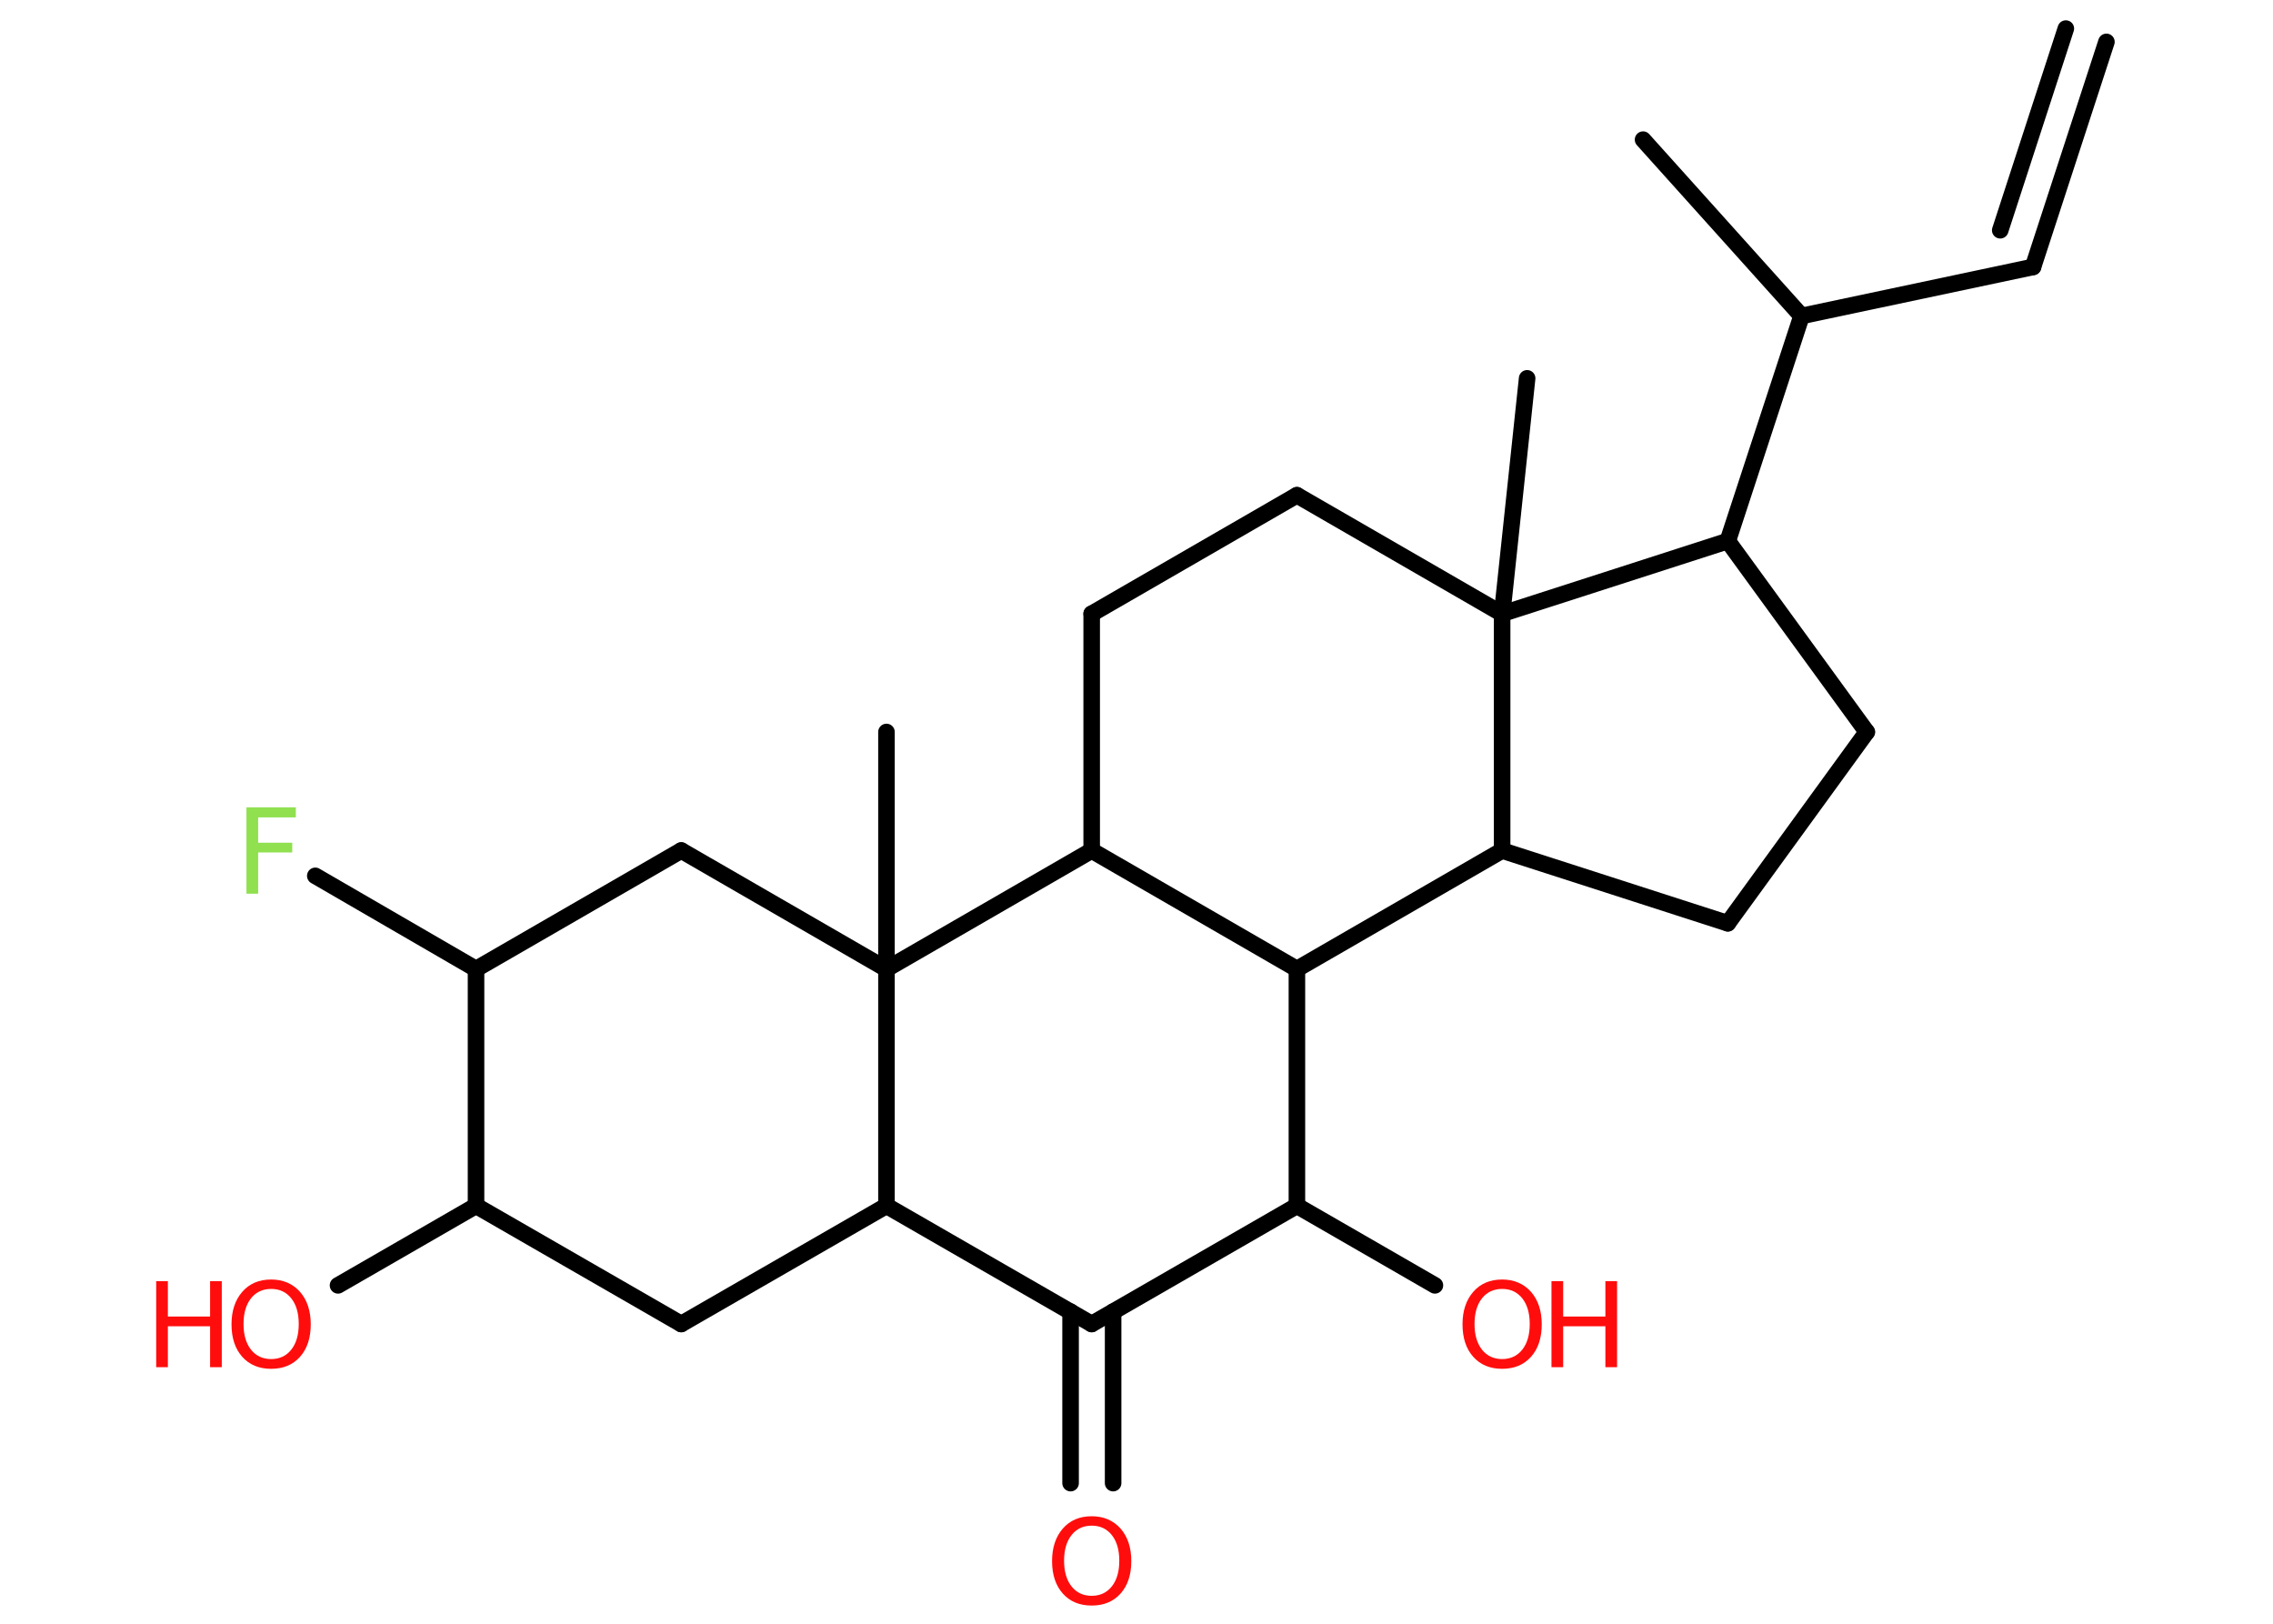<?xml version='1.0' encoding='UTF-8'?>
<!DOCTYPE svg PUBLIC "-//W3C//DTD SVG 1.1//EN" "http://www.w3.org/Graphics/SVG/1.1/DTD/svg11.dtd">
<svg version='1.2' xmlns='http://www.w3.org/2000/svg' xmlns:xlink='http://www.w3.org/1999/xlink' width='70.0mm' height='50.0mm' viewBox='0 0 70.0 50.0'>
  <desc>Generated by the Chemistry Development Kit (http://github.com/cdk)</desc>
  <g stroke-linecap='round' stroke-linejoin='round' stroke='#000000' stroke-width='.51' fill='#FF0D0D'>
    <rect x='.0' y='.0' width='70.0' height='50.0' fill='#FFFFFF' stroke='none'/>
    <g id='mol1' class='mol'>
      <g id='mol1bnd1' class='bond'>
        <line x1='62.61' y1='8.22' x2='64.87' y2='1.29'/>
        <line x1='61.6' y1='7.09' x2='63.62' y2='.88'/>
      </g>
      <line id='mol1bnd2' class='bond' x1='62.61' y1='8.22' x2='55.48' y2='9.73'/>
      <line id='mol1bnd3' class='bond' x1='55.48' y1='9.73' x2='50.6' y2='4.3'/>
      <line id='mol1bnd4' class='bond' x1='55.48' y1='9.73' x2='53.21' y2='16.66'/>
      <line id='mol1bnd5' class='bond' x1='53.21' y1='16.66' x2='57.49' y2='22.54'/>
      <line id='mol1bnd6' class='bond' x1='57.49' y1='22.54' x2='53.21' y2='28.43'/>
      <line id='mol1bnd7' class='bond' x1='53.21' y1='28.43' x2='46.26' y2='26.19'/>
      <line id='mol1bnd8' class='bond' x1='46.26' y1='26.19' x2='39.94' y2='29.84'/>
      <line id='mol1bnd9' class='bond' x1='39.94' y1='29.84' x2='39.94' y2='37.13'/>
      <line id='mol1bnd10' class='bond' x1='39.94' y1='37.13' x2='44.19' y2='39.58'/>
      <line id='mol1bnd11' class='bond' x1='39.94' y1='37.13' x2='33.62' y2='40.77'/>
      <g id='mol1bnd12' class='bond'>
        <line x1='34.28' y1='40.39' x2='34.28' y2='45.67'/>
        <line x1='32.97' y1='40.39' x2='32.97' y2='45.67'/>
      </g>
      <line id='mol1bnd13' class='bond' x1='33.62' y1='40.77' x2='27.3' y2='37.13'/>
      <line id='mol1bnd14' class='bond' x1='27.3' y1='37.13' x2='20.98' y2='40.77'/>
      <line id='mol1bnd15' class='bond' x1='20.98' y1='40.77' x2='14.66' y2='37.13'/>
      <line id='mol1bnd16' class='bond' x1='14.66' y1='37.13' x2='10.41' y2='39.58'/>
      <line id='mol1bnd17' class='bond' x1='14.66' y1='37.13' x2='14.66' y2='29.84'/>
      <line id='mol1bnd18' class='bond' x1='14.66' y1='29.84' x2='9.71' y2='26.97'/>
      <line id='mol1bnd19' class='bond' x1='14.66' y1='29.84' x2='20.98' y2='26.19'/>
      <line id='mol1bnd20' class='bond' x1='20.98' y1='26.19' x2='27.3' y2='29.84'/>
      <line id='mol1bnd21' class='bond' x1='27.3' y1='37.13' x2='27.3' y2='29.84'/>
      <line id='mol1bnd22' class='bond' x1='27.3' y1='29.84' x2='27.3' y2='22.54'/>
      <line id='mol1bnd23' class='bond' x1='27.3' y1='29.84' x2='33.62' y2='26.19'/>
      <line id='mol1bnd24' class='bond' x1='39.94' y1='29.84' x2='33.62' y2='26.19'/>
      <line id='mol1bnd25' class='bond' x1='33.62' y1='26.19' x2='33.62' y2='18.9'/>
      <line id='mol1bnd26' class='bond' x1='33.62' y1='18.9' x2='39.94' y2='15.25'/>
      <line id='mol1bnd27' class='bond' x1='39.94' y1='15.25' x2='46.26' y2='18.9'/>
      <line id='mol1bnd28' class='bond' x1='53.21' y1='16.66' x2='46.26' y2='18.9'/>
      <line id='mol1bnd29' class='bond' x1='46.26' y1='26.19' x2='46.26' y2='18.9'/>
      <line id='mol1bnd30' class='bond' x1='46.26' y1='18.9' x2='47.03' y2='11.65'/>
      <g id='mol1atm11' class='atom'>
        <path d='M46.26 39.69q-.39 .0 -.62 .29q-.23 .29 -.23 .79q.0 .5 .23 .79q.23 .29 .62 .29q.39 .0 .62 -.29q.23 -.29 .23 -.79q.0 -.5 -.23 -.79q-.23 -.29 -.62 -.29zM46.26 39.4q.55 .0 .89 .38q.33 .38 .33 1.0q.0 .63 -.33 1.0q-.33 .37 -.89 .37q-.56 .0 -.89 -.37q-.33 -.37 -.33 -1.0q.0 -.62 .33 -1.0q.33 -.38 .89 -.38z' stroke='none'/>
        <path d='M47.78 39.45h.36v1.09h1.3v-1.09h.36v2.65h-.36v-1.26h-1.3v1.26h-.36v-2.65z' stroke='none'/>
      </g>
      <path id='mol1atm13' class='atom' d='M33.62 46.98q-.39 .0 -.62 .29q-.23 .29 -.23 .79q.0 .5 .23 .79q.23 .29 .62 .29q.39 .0 .62 -.29q.23 -.29 .23 -.79q.0 -.5 -.23 -.79q-.23 -.29 -.62 -.29zM33.62 46.69q.55 .0 .89 .38q.33 .38 .33 1.0q.0 .63 -.33 1.0q-.33 .37 -.89 .37q-.56 .0 -.89 -.37q-.33 -.37 -.33 -1.0q.0 -.62 .33 -1.0q.33 -.38 .89 -.38z' stroke='none'/>
      <g id='mol1atm17' class='atom'>
        <path d='M8.35 39.69q-.39 .0 -.62 .29q-.23 .29 -.23 .79q.0 .5 .23 .79q.23 .29 .62 .29q.39 .0 .62 -.29q.23 -.29 .23 -.79q.0 -.5 -.23 -.79q-.23 -.29 -.62 -.29zM8.35 39.4q.55 .0 .89 .38q.33 .38 .33 1.0q.0 .63 -.33 1.0q-.33 .37 -.89 .37q-.56 .0 -.89 -.37q-.33 -.37 -.33 -1.0q.0 -.62 .33 -1.0q.33 -.38 .89 -.38z' stroke='none'/>
        <path d='M4.81 39.45h.36v1.09h1.3v-1.09h.36v2.65h-.36v-1.26h-1.3v1.26h-.36v-2.65z' stroke='none'/>
      </g>
      <path id='mol1atm19' class='atom' d='M7.59 24.86h1.52v.31h-1.16v.78h1.05v.3h-1.05v1.27h-.36v-2.65z' stroke='none' fill='#90E050'/>
    </g>
  </g>
</svg>
